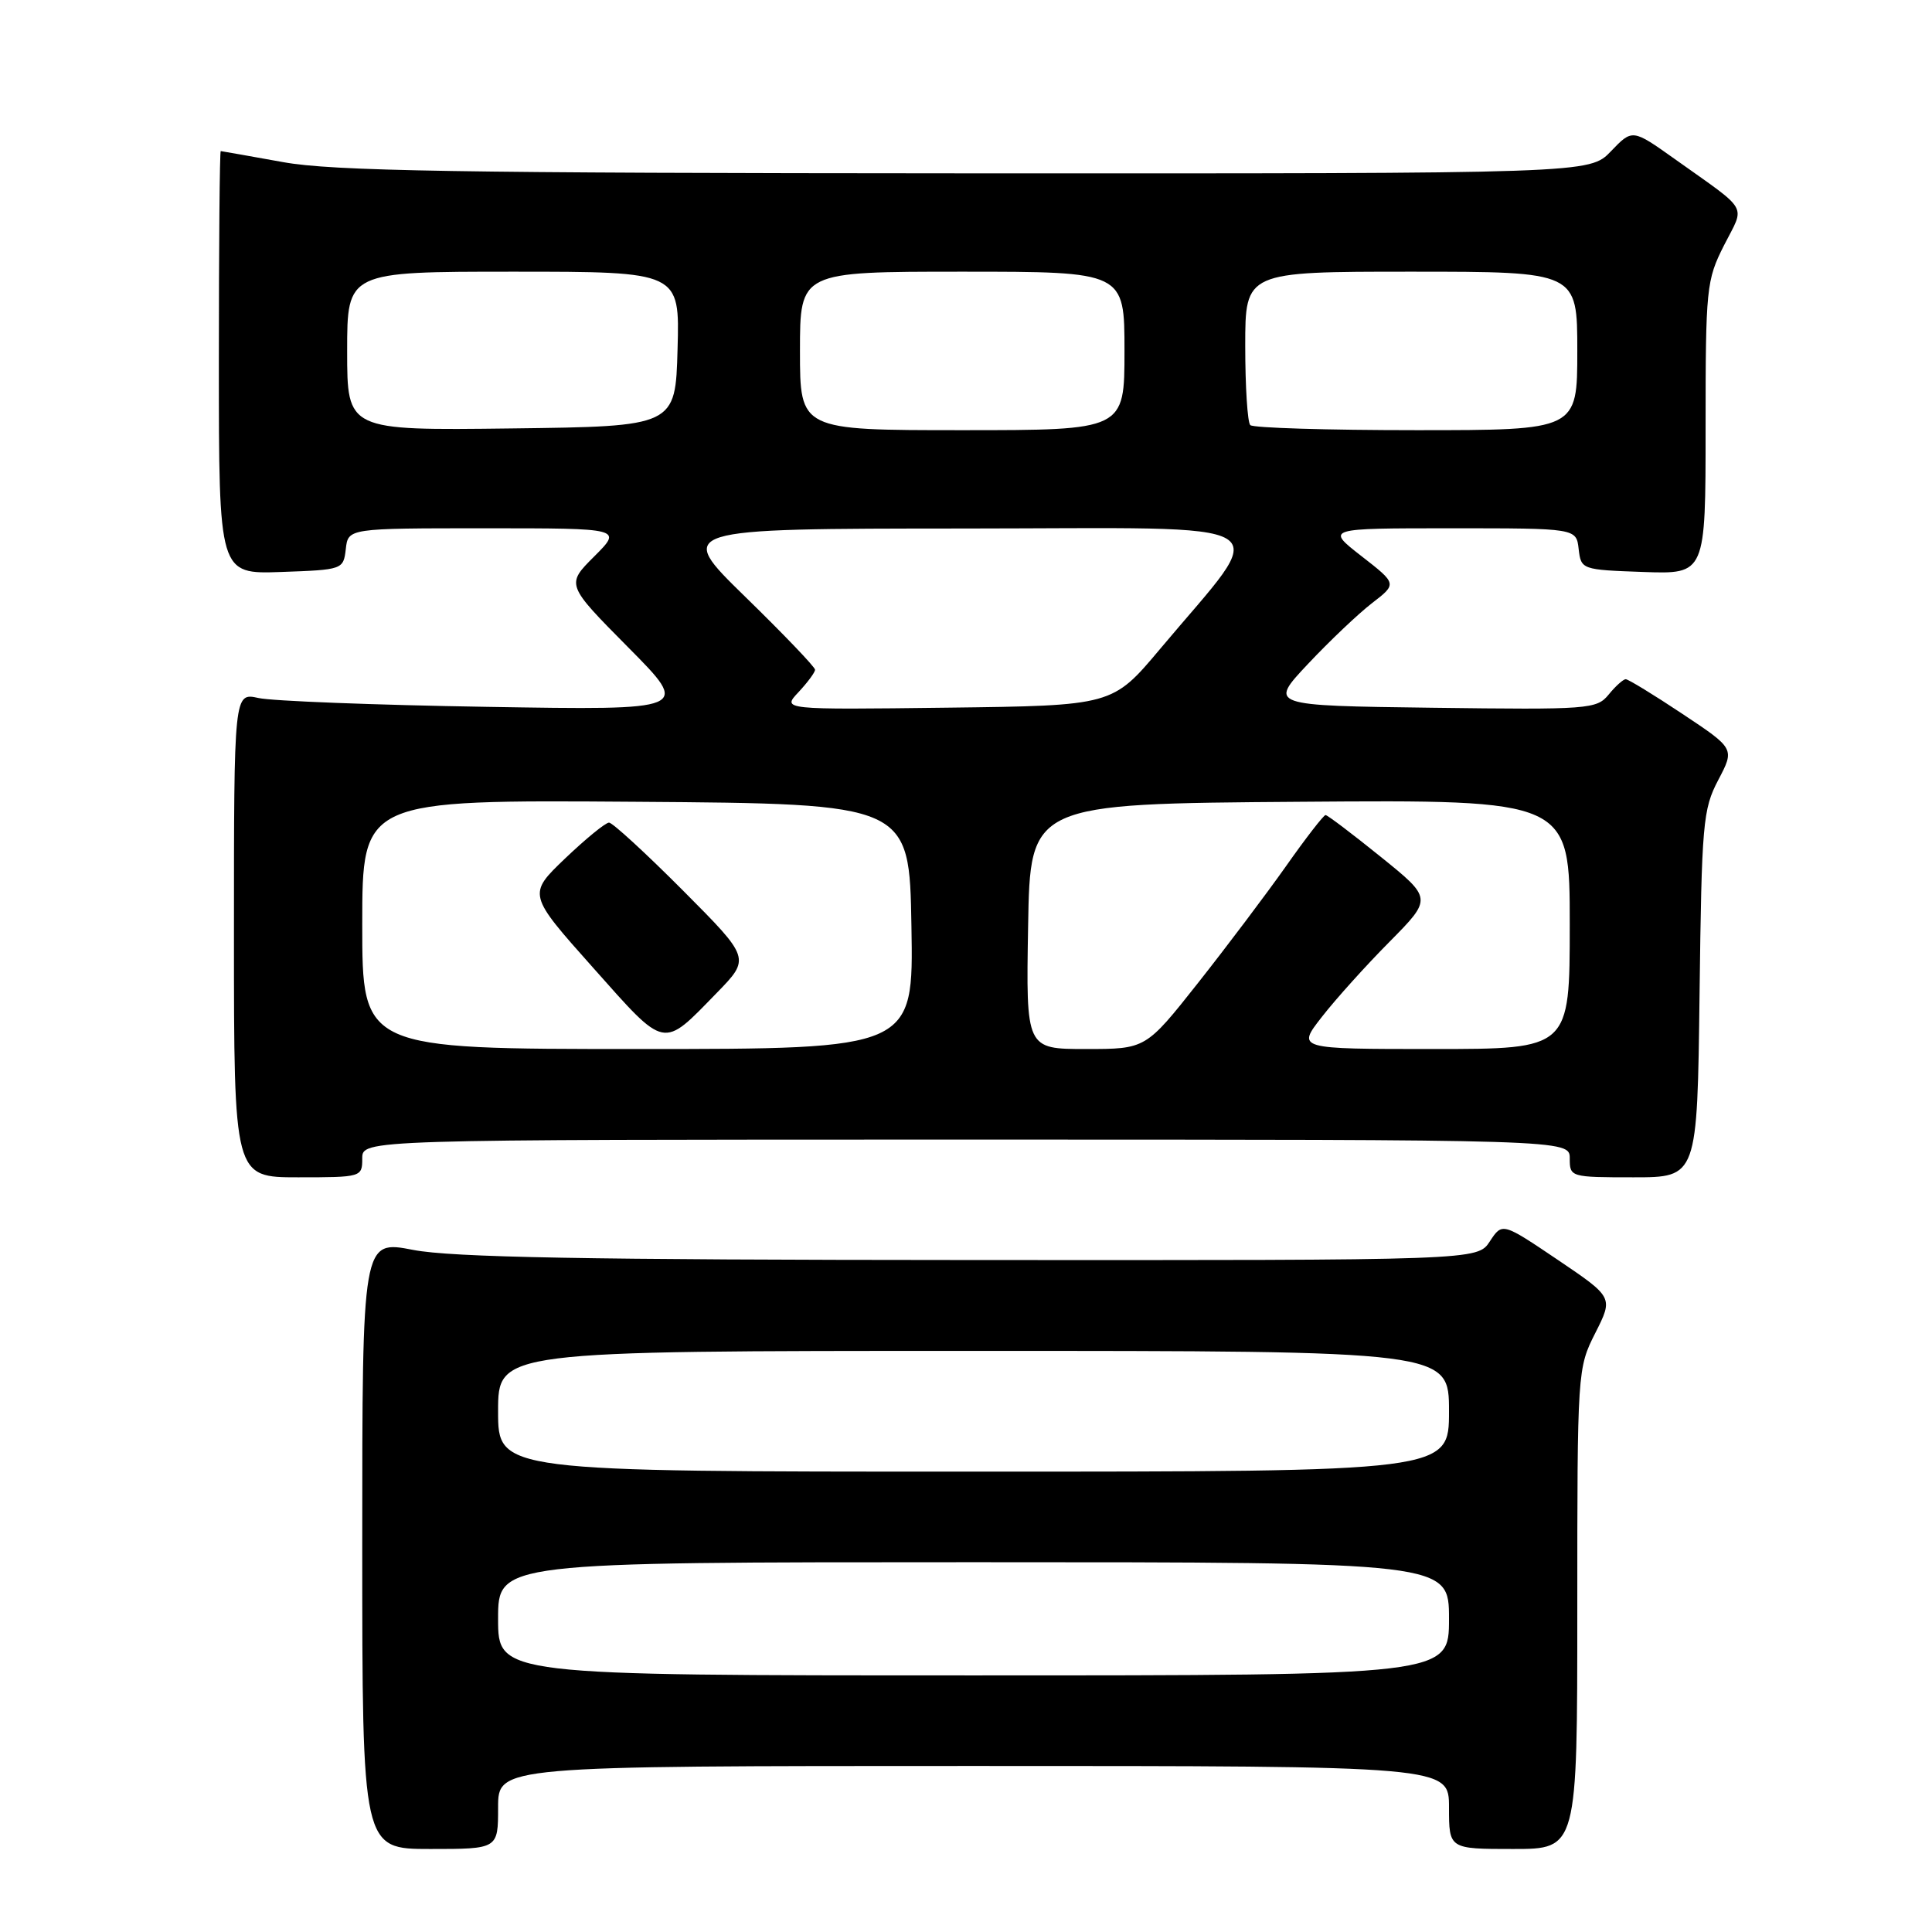 <?xml version="1.0" encoding="UTF-8" standalone="no"?>
<!DOCTYPE svg PUBLIC "-//W3C//DTD SVG 1.1//EN" "http://www.w3.org/Graphics/SVG/1.1/DTD/svg11.dtd" >
<svg xmlns="http://www.w3.org/2000/svg" xmlns:xlink="http://www.w3.org/1999/xlink" version="1.1" viewBox="0 0 256 256">
 <g >
 <path fill="currentColor"
d=" M 66.00 239.50 C 66.00 234.00 66.00 234.00 129.00 234.00 C 192.00 234.00 192.00 234.00 192.00 239.50 C 192.00 245.00 192.00 245.00 200.50 245.00 C 209.00 245.00 209.00 245.00 209.00 213.17 C 209.00 181.60 209.02 181.30 211.39 176.62 C 213.77 171.91 213.77 171.91 206.42 166.94 C 199.06 161.98 199.06 161.98 197.41 164.49 C 195.77 167.00 195.77 167.00 128.63 166.96 C 77.62 166.94 59.88 166.61 54.75 165.62 C 48.00 164.31 48.00 164.31 48.00 204.66 C 48.00 245.00 48.00 245.00 57.00 245.00 C 66.00 245.00 66.00 245.00 66.00 239.50 Z  M 48.00 153.50 C 48.00 151.00 48.00 151.00 128.00 151.00 C 208.00 151.00 208.00 151.00 208.00 153.50 C 208.00 155.97 208.10 156.00 216.45 156.00 C 224.90 156.00 224.90 156.00 225.20 131.75 C 225.48 109.08 225.64 107.23 227.68 103.35 C 229.86 99.20 229.86 99.20 222.94 94.60 C 219.14 92.07 215.75 90.00 215.42 90.00 C 215.09 90.00 214.07 90.91 213.16 92.03 C 211.57 93.97 210.57 94.05 189.81 93.78 C 168.12 93.50 168.12 93.50 173.31 87.98 C 176.17 84.94 179.99 81.31 181.81 79.91 C 185.12 77.36 185.12 77.36 180.39 73.68 C 175.67 70.00 175.67 70.00 192.27 70.00 C 208.87 70.00 208.87 70.00 209.18 72.75 C 209.50 75.47 209.58 75.50 217.75 75.79 C 226.00 76.08 226.00 76.08 226.00 56.71 C 226.00 38.13 226.10 37.14 228.45 32.49 C 231.24 27.00 231.92 28.20 221.90 21.06 C 216.30 17.08 216.30 17.08 213.46 20.04 C 210.63 23.00 210.63 23.00 128.06 22.97 C 60.53 22.94 44.04 22.67 37.50 21.48 C 33.10 20.69 29.39 20.03 29.25 20.02 C 29.11 20.01 29.00 32.62 29.00 48.04 C 29.00 76.08 29.00 76.08 37.25 75.79 C 45.42 75.50 45.50 75.47 45.82 72.75 C 46.13 70.00 46.13 70.00 64.30 70.00 C 82.47 70.00 82.47 70.00 78.74 73.73 C 75.00 77.46 75.00 77.46 83.25 85.79 C 91.50 94.11 91.50 94.11 64.50 93.66 C 49.65 93.42 36.04 92.89 34.25 92.49 C 31.00 91.77 31.00 91.77 31.00 123.89 C 31.00 156.00 31.00 156.00 39.50 156.00 C 47.90 156.00 48.00 155.97 48.00 153.50 Z  M 66.00 214.50 C 66.00 207.00 66.00 207.00 129.00 207.00 C 192.00 207.00 192.00 207.00 192.00 214.50 C 192.00 222.00 192.00 222.00 129.00 222.00 C 66.00 222.00 66.00 222.00 66.00 214.50 Z  M 66.00 187.00 C 66.00 179.00 66.00 179.00 129.00 179.00 C 192.00 179.00 192.00 179.00 192.00 187.00 C 192.00 195.00 192.00 195.00 129.00 195.00 C 66.00 195.00 66.00 195.00 66.00 187.00 Z  M 48.00 122.49 C 48.00 105.98 48.00 105.98 84.25 106.24 C 120.50 106.50 120.50 106.50 120.77 122.75 C 121.05 139.00 121.05 139.00 84.52 139.00 C 48.00 139.00 48.00 139.00 48.00 122.49 Z  M 94.97 131.57 C 99.44 126.98 99.44 126.98 90.49 117.99 C 85.57 113.05 81.16 109.00 80.70 109.00 C 80.23 109.00 77.62 111.14 74.88 113.75 C 69.92 118.50 69.92 118.50 78.58 128.22 C 88.31 139.15 87.70 139.03 94.97 131.57 Z  M 136.23 122.75 C 136.50 106.50 136.50 106.50 172.25 106.24 C 208.00 105.97 208.00 105.97 208.00 122.49 C 208.00 139.00 208.00 139.00 189.92 139.00 C 171.83 139.00 171.83 139.00 175.15 134.75 C 176.97 132.41 181.01 127.92 184.13 124.78 C 189.79 119.05 189.79 119.05 182.95 113.53 C 179.18 110.49 175.90 108.00 175.64 108.00 C 175.39 108.00 173.03 111.04 170.42 114.75 C 167.80 118.46 162.54 125.44 158.74 130.25 C 151.82 139.00 151.82 139.00 143.89 139.00 C 135.95 139.00 135.95 139.00 136.23 122.75 Z  M 105.81 91.71 C 107.01 90.42 108.00 89.09 108.00 88.74 C 108.00 88.39 103.84 84.04 98.75 79.08 C 89.50 70.05 89.50 70.05 127.81 70.03 C 171.13 70.00 168.50 68.37 153.71 86.00 C 147.41 93.50 147.41 93.50 125.51 93.77 C 103.61 94.04 103.61 94.04 105.81 91.71 Z  M 46.00 46.52 C 46.00 36.00 46.00 36.00 68.03 36.00 C 90.07 36.00 90.07 36.00 89.78 46.25 C 89.50 56.50 89.50 56.50 67.75 56.77 C 46.00 57.04 46.00 57.04 46.00 46.52 Z  M 106.00 46.50 C 106.00 36.00 106.00 36.00 127.50 36.00 C 149.00 36.00 149.00 36.00 149.00 46.50 C 149.00 57.00 149.00 57.00 127.50 57.00 C 106.00 57.00 106.00 57.00 106.00 46.50 Z  M 165.67 56.33 C 165.30 55.97 165.00 51.24 165.00 45.83 C 165.00 36.00 165.00 36.00 187.00 36.00 C 209.00 36.00 209.00 36.00 209.00 46.50 C 209.00 57.00 209.00 57.00 187.67 57.00 C 175.93 57.00 166.03 56.70 165.67 56.33 Z "/>
</g>
</svg>